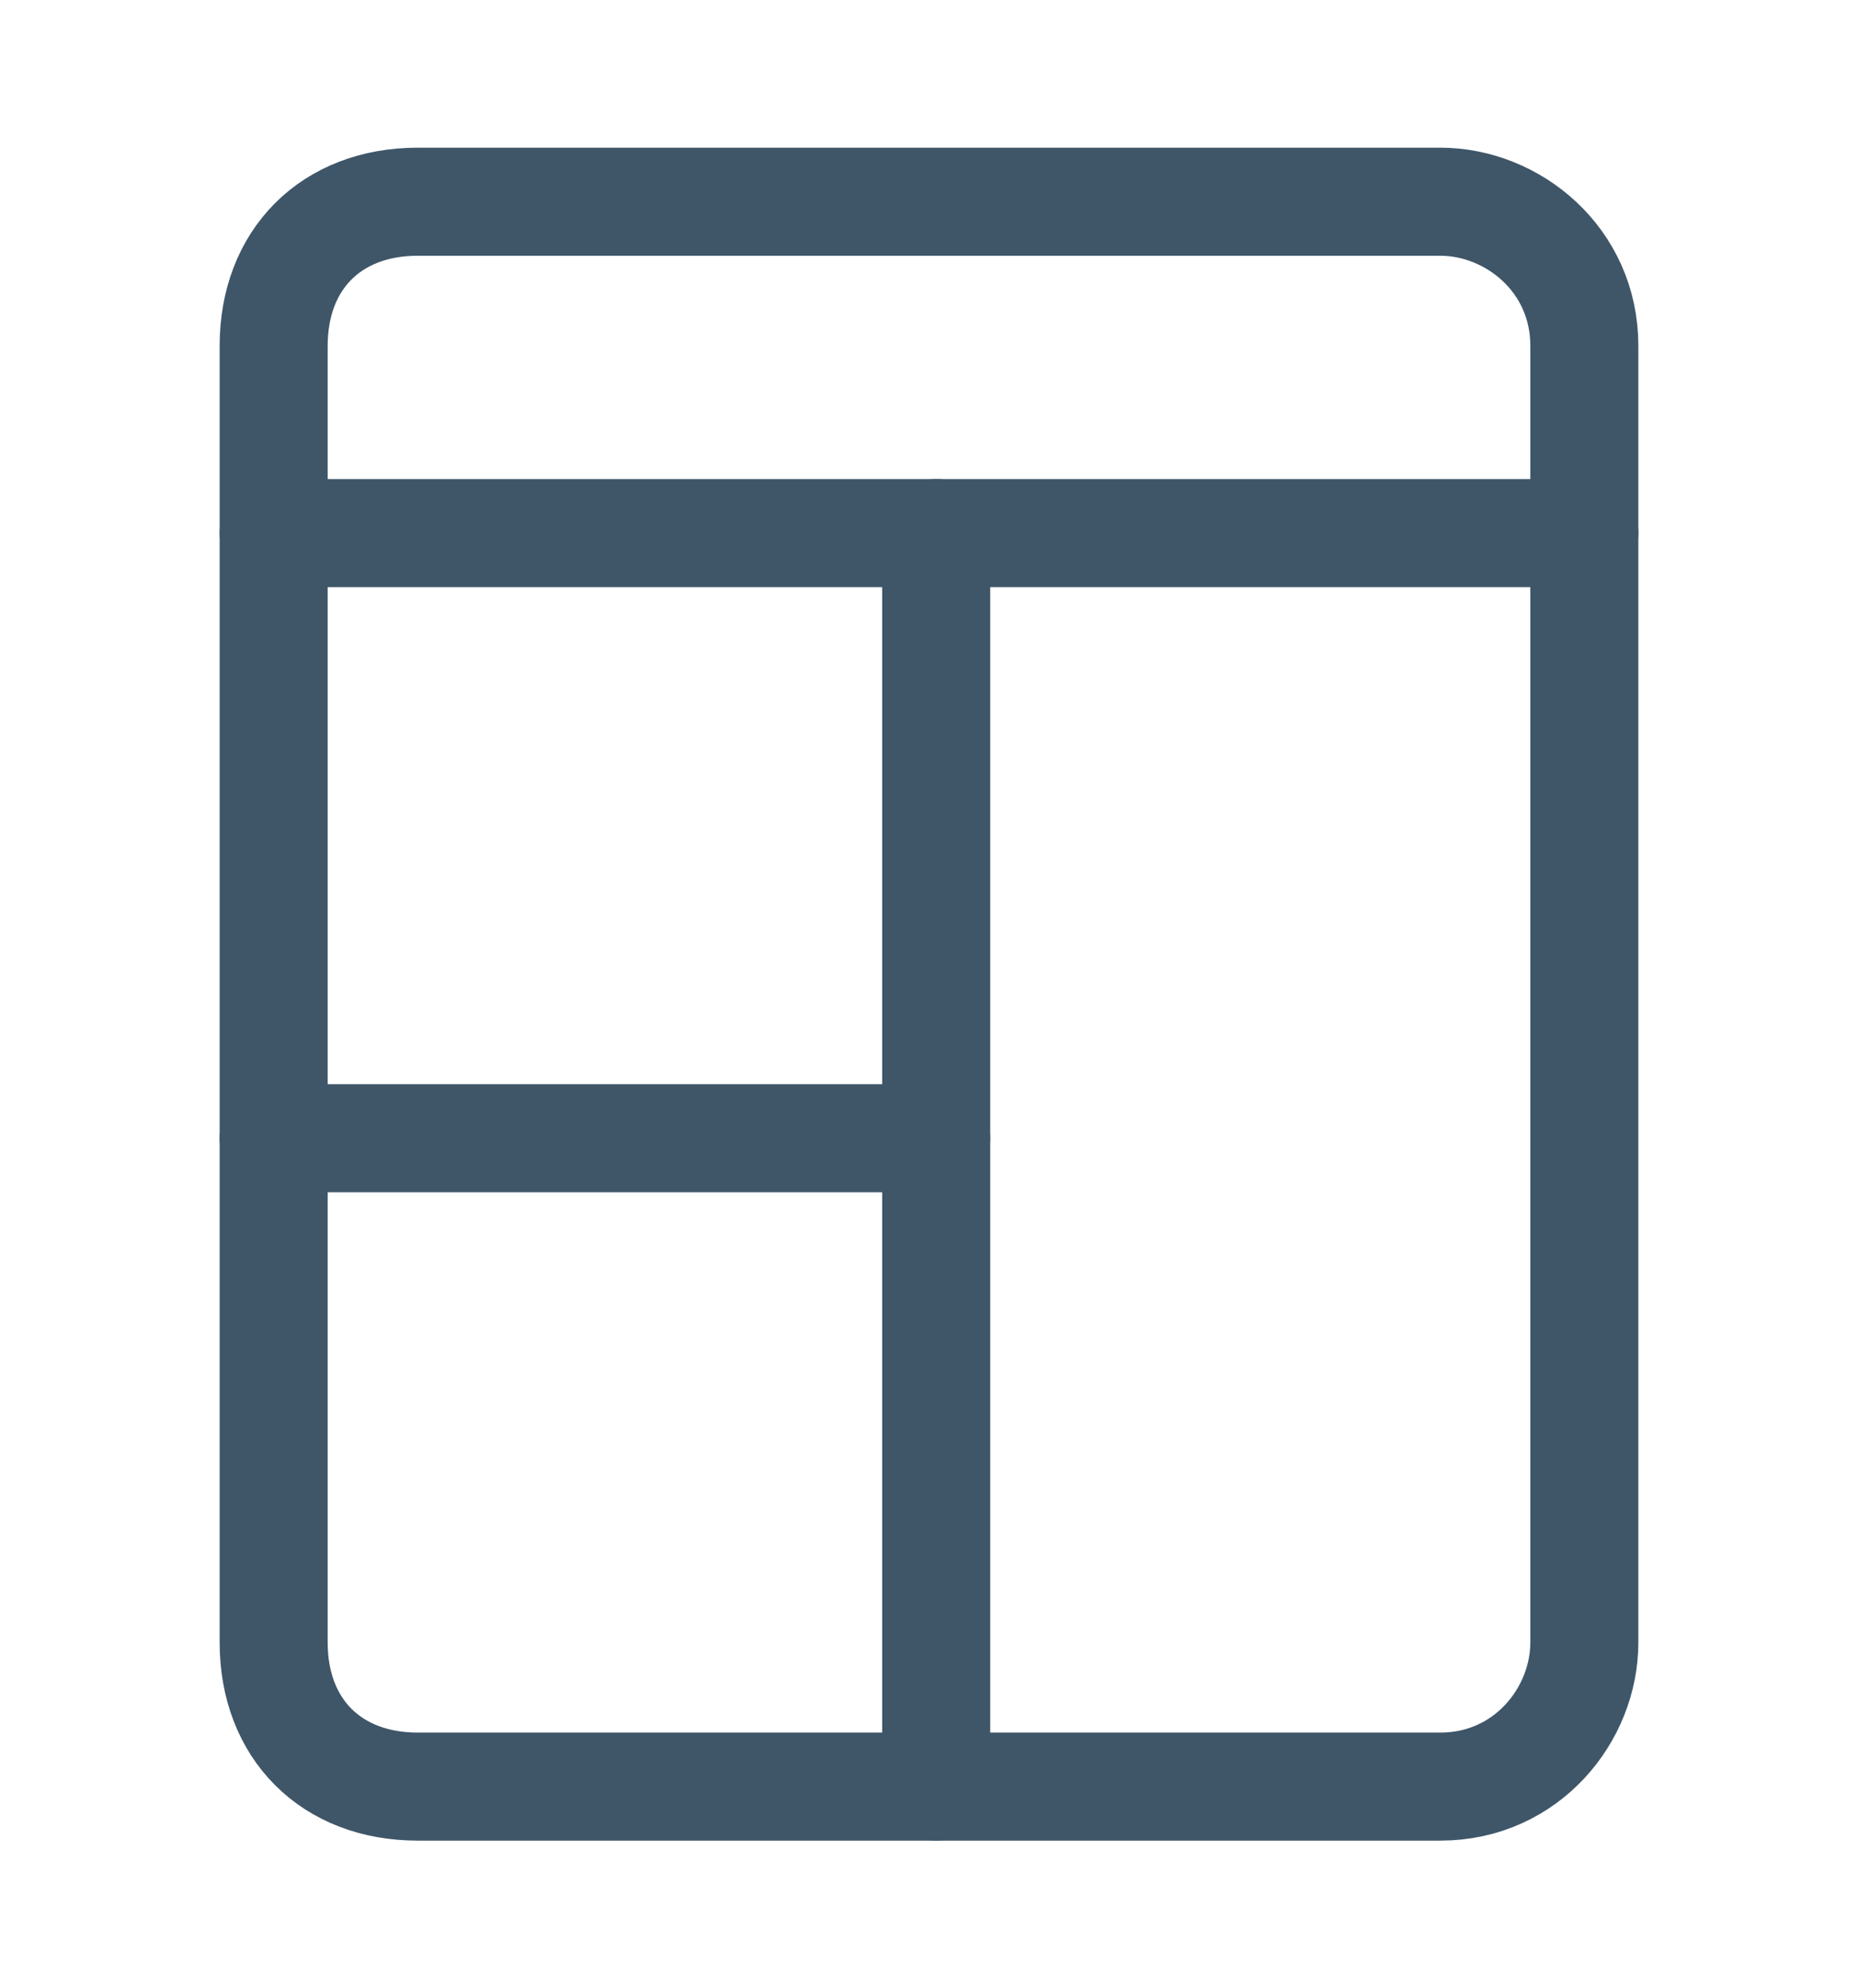 <?xml version="1.0" encoding="utf-8"?>
<!-- Generator: Adobe Illustrator 23.0.0, SVG Export Plug-In . SVG Version: 6.00 Build 0)  -->
<svg version="1.0" id="Layer_1" xmlns="http://www.w3.org/2000/svg" xmlns:xlink="http://www.w3.org/1999/xlink" x="0px" y="0px"
	 viewBox="0 0 12.9 13.8" enable-background="new 0 0 12.9 13.8" xml:space="preserve">
<g>
	<path fill="none" stroke="#3F5669" stroke-width="0.75" stroke-linecap="round" stroke-linejoin="round" d="M10,12.4H2.9
		c-0.6,0-1-0.4-1-1v-9c0-0.6,0.4-1,1-1H10c0.5,0,1,0.4,1,1v9C11,11.9,10.6,12.4,10,12.4z"/>
	
		<line fill="none" stroke="#3F5669" stroke-width="0.75" stroke-linecap="round" stroke-linejoin="round" x1="1.9" y1="3.7" x2="11" y2="3.7"/>
	
		<line fill="none" stroke="#3F5669" stroke-width="0.75" stroke-linecap="round" stroke-linejoin="round" x1="6.5" y1="3.7" x2="6.5" y2="12.4"/>
	
		<line fill="none" stroke="#3F5669" stroke-width="0.75" stroke-linecap="round" stroke-linejoin="round" x1="1.9" y1="7.9" x2="6.5" y2="7.9"/>
</g>
</svg>
